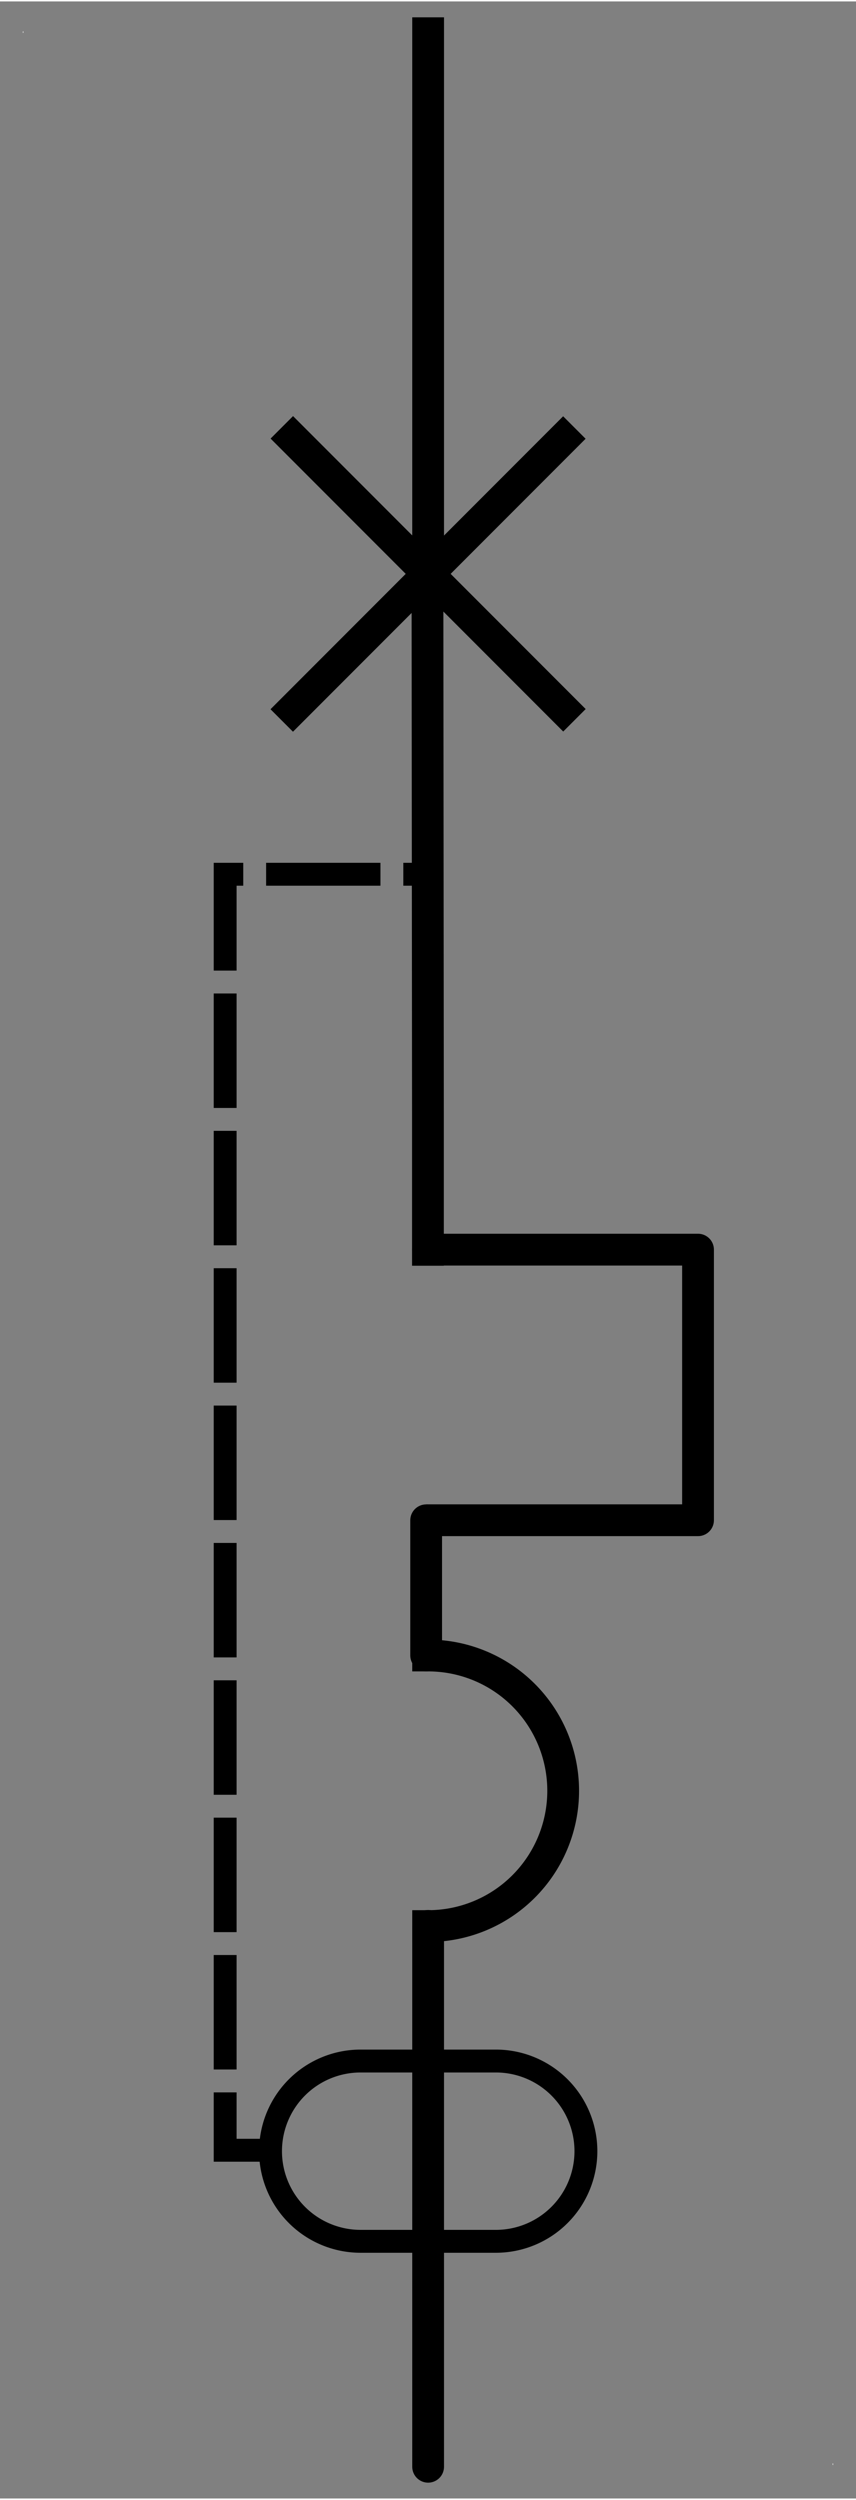 <?xml version="1.0" encoding="UTF-8" standalone="no"?>
<!-- Generated by Microsoft Visio 11.0, SVG Export, v1.0 OL_EE0122.svg Page-1 -->

<!--
/*******************************************************************************
* Copyright (c) 2010-2015 ITER Organization.
* All rights reserved. This program and the accompanying materials
* are made available under the terms of the Eclipse Public License v1.0
* which accompanies this distribution, and is available at
* http://www.eclipse.org/legal/epl-v10.html
******************************************************************************/
-->
<svg
   xmlns:v="http://schemas.microsoft.com/visio/2003/SVGExtensions/"
   xmlns:dc="http://purl.org/dc/elements/1.1/"
   xmlns:cc="http://creativecommons.org/ns#"
   xmlns:rdf="http://www.w3.org/1999/02/22-rdf-syntax-ns#"
   xmlns:svg="http://www.w3.org/2000/svg"
   xmlns="http://www.w3.org/2000/svg"
   xmlns:sodipodi="http://sodipodi.sourceforge.net/DTD/sodipodi-0.dtd"
   xmlns:inkscape="http://www.inkscape.org/namespaces/inkscape"
   width="0.374in"
   height="1.091in"
   viewBox="0 0 26.952 78.532"
   xml:space="preserve"
   color-interpolation-filters="sRGB"
   class="st13"
   id="svg2"
   version="1.1"
   inkscape:version="0.48.2 r9819"
   sodipodi:docname="JA Magneto-Thermal Circuit Breaker On.svg"><rect x="0" y="0" width="26.952" height="78.532" fill="#808080" stroke="none"/><defs
   id="defs163" /><sodipodi:namedview
   pagecolor="#ffffff"
   bordercolor="#666666"
   borderopacity="1"
   objecttolerance="10"
   gridtolerance="10"
   guidetolerance="10"
   inkscape:pageopacity="0"
   inkscape:pageshadow="2"
   inkscape:window-width="1680"
   inkscape:window-height="988"
   id="namedview161"
   showgrid="false"
   inkscape:zoom="19.232963"
   inkscape:cx="23.146918"
   inkscape:cy="73.141719"
   inkscape:window-x="-8"
   inkscape:window-y="-8"
   inkscape:window-maximized="1"
   inkscape:current-layer="svg2" />
	<v:documentProperties
   v:langID="1036"
   v:metric="true"
   v:viewMarkup="false" />

	<style
   type="text/css"
   id="style4">
	
		.st1 {fill:#ffffff;stroke:none;stroke-linecap:butt;stroke-width:0.72}
		.st2 {fill:none;stroke:none;stroke-linecap:butt;stroke-width:1}
		.st3 {fill:none}
		.st4 {stroke:#000000;stroke-linecap:butt;stroke-width:1}
		.st5 {stroke:#000000;stroke-dasharray:2.88,1.44;stroke-linecap:butt;stroke-width:0.72}
		.st6 {fill:none;stroke:#000000;stroke-linecap:butt;stroke-width:0.72}
		.st7 {stroke:#000000;stroke-linecap:round;stroke-linejoin:round;stroke-width:1}
		.st8 {fill:none;stroke:none;stroke-width:1}
		.st9 {fill:none;stroke:none;stroke-width:1}
		.st10 {stroke:#000000;stroke-linecap:butt;stroke-width:1}
		.st11 {stroke:#000000;stroke-linecap:round;stroke-linejoin:round;stroke-width:1}
		.st12 {fill:none;stroke:none;stroke-linecap:round;stroke-linejoin:round;stroke-width:1}
		.st13 {fill:none;fill-rule:evenodd;font-size:12;overflow:visible;stroke-linecap:square;stroke-miterlimit:3}
	
	</style>

	<g
   v:mID="0"
   v:index="1"
   v:groupContext="foregroundPage"
   id="g6">
		<title
   id="title8">Page-1</title>
		<v:pageProperties
   v:drawingScale="0.0393701"
   v:pageScale="0.0393701"
   v:drawingUnits="24"
   v:shadowOffsetX="8.50394"
   v:shadowOffsetY="-8.50394" />
		<v:layer
   v:name="EQ"
   v:index="0" />
		<g
   id="group1-1"
   transform="translate(0.72,-1.055)"
   v:mID="1"
   v:groupContext="group">
			<title
   id="title11">Feuille.1</title>
			<g
   id="shape2-2"
   v:mID="2"
   v:groupContext="shape"
   transform="translate(0,-76.488)">
				<title
   id="title14">Feuille.2</title>
				<rect
   x="0"
   y="78.484"
   width="0.016"
   height="0.048"
   class="st1"
   id="rect16" />
			</g>
			<g
   id="shape3-4"
   v:mID="3"
   v:groupContext="shape"
   transform="translate(25.496,0)">
				<title
   id="title19">Feuille.3</title>
				<rect
   x="0"
   y="78.484"
   width="0.016"
   height="0.048"
   class="st1"
   id="rect21" />
			</g>
		</g>
		<g
   id="group4-6"
   transform="translate(4.974,-1)"
   v:mID="4"
   v:groupContext="group">
			<title
   id="title24">Sheet.4</title>
			<g
   id="group5-7"
   transform="translate(87.036,2) rotate(90)"
   v:mID="5"
   v:groupContext="group">
				<title
   id="title27">Feuille.4</title>
				<g
   id="shape6-8"
   v:mID="6"
   v:groupContext="shape">
					<title
   id="title30">Sheet.6</title>
					<path
   d="M0 78.53 L17.01 78.53 L0 78.53 Z"
   class="st2"
   id="path32" />
				</g>
				<g
   id="shape7-10"
   v:mID="7"
   v:groupContext="shape">
					<title
   id="title35">Sheet.7</title>
					<path
   d="M0 78.53 L17.01 78.53 L0 78.53 Z"
   class="st3"
   id="path37" />
					<path
   d="M0 78.53 L17.01 78.53"
   class="st4"
   id="path39" />
				</g>
			</g>
			<g
   id="shape8-13"
   v:mID="8"
   v:groupContext="shape"
   transform="translate(-9.99201E-016,-25.512)">
				<title
   id="title42">Sheet.8</title>
				<path
   d="M0 44.52 L8.5 61.53 L8.5 78.53 L0 44.52 Z"
   class="st2"
   id="path44" />
			</g>
			<g
   id="group9-15"
   transform="translate(59.782,-40.781) rotate(45)"
   v:mID="9"
   v:groupContext="group">
				<title
   id="title47">Feuille.6</title>
				<g
   id="shape10-16"
   v:mID="10"
   v:groupContext="shape">
					<title
   id="title50">Sheet.10</title>
					<path
   d="M0 78.53 L12.03 78.53 L0 78.53 Z"
   class="st2"
   id="path52" />
				</g>
				<g
   id="shape11-18"
   v:mID="11"
   v:groupContext="shape">
					<title
   id="title55">Sheet.11</title>
					<path
   d="M0 78.53 L12.03 78.53 L0 78.53 Z"
   class="st3"
   id="path57" />
					<path
   d="M0 78.53 L12.03 78.53"
   class="st4"
   id="path59" />
				</g>
			</g>
			<g
   id="group12-21"
   transform="translate(68.286,70.283) rotate(135)"
   v:mID="12"
   v:groupContext="group">
				<title
   id="title62">Feuille.7</title>
				<g
   id="shape13-22"
   v:mID="13"
   v:groupContext="shape">
					<title
   id="title65">Sheet.13</title>
					<path
   d="M0 78.53 L12.03 78.53 L0 78.53 Z"
   class="st2"
   id="path67" />
				</g>
				<g
   id="shape14-24"
   v:mID="14"
   v:groupContext="shape">
					<title
   id="title70">Sheet.14</title>
					<path
   d="M0 78.53 L12.03 78.53 L0 78.53 Z"
   class="st3"
   id="path72" />
					<path
   d="M0 78.53 L12.03 78.53"
   class="st4"
   id="path74" />
				</g>
			</g>
			<g
   id="shape15-27"
   v:mID="15"
   v:groupContext="shape"
   transform="translate(2.115,-9.95)">
				<title
   id="title77">Sheet.15</title>
				<path
   d="M1.42 78.53 L0 78.53 L0 38.4 L2.6 38.4 L1.42 78.53 Z"
   class="st3"
   id="path79" />
				<path
   d="m 1.42,78.53 -1.42,0 0,-40.13 6.344,0"
   class="st5"
   id="path81"
   inkscape:connector-curvature="0"
   style="stroke:#000000;stroke-width:0.72;stroke-linecap:butt;stroke-dasharray:2.88, 1.44"
   sodipodi:nodetypes="cccc" />
			</g>
			<g
   id="shape16-30"
   v:mID="16"
   v:groupContext="shape"
   transform="translate(3.539,-7.086)">
				<title
   id="title84">Sheet.16</title>
				<path
   d="M7.1 72.86 L2.84 72.86 A2.835 2.835 -180 0 0 2.84 78.53 L7.1 78.53 A2.835 2.835 -180 0 0 7.1 72.86 Z"
   class="st6"
   id="path86" />
			</g>
			<g
   id="shape17-32"
   v:mID="17"
   v:groupContext="shape"
   transform="translate(-4.996E-016,-38.268)">
				<title
   id="title89">Sheet.17</title>
				<path
   d="M 8.485,57.238 8.5,74.29 l 0,4.24"
   class="st4"
   id="path91"
   inkscape:connector-curvature="0"
   style="stroke:#000000;stroke-width:1;stroke-linecap:butt"
   sodipodi:nodetypes="ccc" />
			</g>
			<g
   id="shape18-35"
   v:mID="18"
   v:groupContext="shape"
   transform="translate(8.504,-29.764)">
				<title
   id="title94">Sheet.18</title>
				<path
   d="M0 70.02 L8.5 70.02 L8.5 78.53 L0 78.53 L0 70.02 Z"
   class="st3"
   id="path96" />
				<path
   d="M0 70.02 L8.5 70.02 L8.5 78.53 L0 78.53"
   class="st7"
   id="path98" />
			</g>
			<g
   id="group19-38"
   transform="translate(12.756,131.55) rotate(180)"
   v:mID="19"
   v:groupContext="group"
   v:layerMember="0">
				<title
   id="title101">Feuille.1401</title>
				<g
   id="shape20-39"
   v:mID="20"
   v:groupContext="shape"
   v:layerMember="0">
					<title
   id="title104">Feuille.7</title>
					<path
   d="M4.25 70.02 A4.255 4.252 -90 1 0 4.25 78.53 L4.25 70.02 Z"
   class="st8"
   id="path106" />
				</g>
				<g
   id="group21-41"
   v:mID="21"
   v:groupContext="group">
					<title
   id="title109">Feuille.8</title>
					<g
   id="shape22-42"
   v:mID="22"
   v:groupContext="shape"
   v:layerMember="0">
						<title
   id="title112">Feuille.7</title>
						<path
   d="M4.25 70.02 A4.255 4.252 -90 1 0 4.25 78.53 L4.25 70.02 Z"
   class="st8"
   id="path114" />
					</g>
					<g
   id="group23-44"
   v:mID="23"
   v:groupContext="group">
						<title
   id="title117">Feuille.8</title>
						<g
   id="shape24-45"
   v:mID="24"
   v:groupContext="shape"
   v:layerMember="0">
							<title
   id="title120">Sheet.24</title>
							<path
   d="M4.25 70.02 A4.255 4.252 -90 1 0 4.25 78.53 L4.25 70.02 Z"
   class="st9"
   id="path122" />
						</g>
						<g
   id="shape25-47"
   v:mID="25"
   v:groupContext="shape"
   v:layerMember="0">
							<title
   id="title125">Sheet.25</title>
							<path
   d="M4.25 70.02 A4.255 4.252 -90 1 0 4.25 78.53 L4.25 70.02 Z"
   class="st3"
   id="path127" />
							<path
   d="M4.25 70.02 A4.255 4.252 -90 1 0 4.25 78.53"
   class="st10"
   id="path129" />
						</g>
					</g>
				</g>
			</g>
			<g
   id="group26-50"
   transform="translate(86.974,48.768) rotate(90)"
   v:mID="26"
   v:groupContext="group">
				<title
   id="title132">Feuille.25</title>
				<g
   id="shape27-51"
   v:mID="27"
   v:groupContext="shape">
					<title
   id="title135">Sheet.27</title>
					<path
   d="M0 78.53 L4.25 78.53 L0 78.53 Z"
   class="st9"
   id="path137" />
				</g>
				<g
   id="shape28-53"
   v:mID="28"
   v:groupContext="shape">
					<title
   id="title140">Sheet.28</title>
					<path
   d="M0 78.53 L4.25 78.53 L0 78.53 Z"
   class="st3"
   id="path142" />
					<path
   d="M0 78.53 L4.25 78.53"
   class="st11"
   id="path144" />
				</g>
			</g>
			<g
   id="group29-56"
   transform="translate(87.036,61.524) rotate(90)"
   v:mID="29"
   v:groupContext="group">
				<title
   id="title147">Feuille.10</title>
				<g
   id="shape30-57"
   v:mID="30"
   v:groupContext="shape">
					<title
   id="title150">Sheet.30</title>
					<path
   d="M0 78.53 L17.01 78.53 L0 78.53 Z"
   class="st12"
   id="path152" />
				</g>
				<g
   id="shape31-59"
   v:mID="31"
   v:groupContext="shape">
					<title
   id="title155">Sheet.31</title>
					<path
   d="M0 78.53 L17.01 78.53 L0 78.53 Z"
   class="st3"
   id="path157" />
					<path
   d="M0 78.53 L17.01 78.53"
   class="st11"
   id="path159" />
				</g>
			</g>
		</g>
	</g>
</svg>